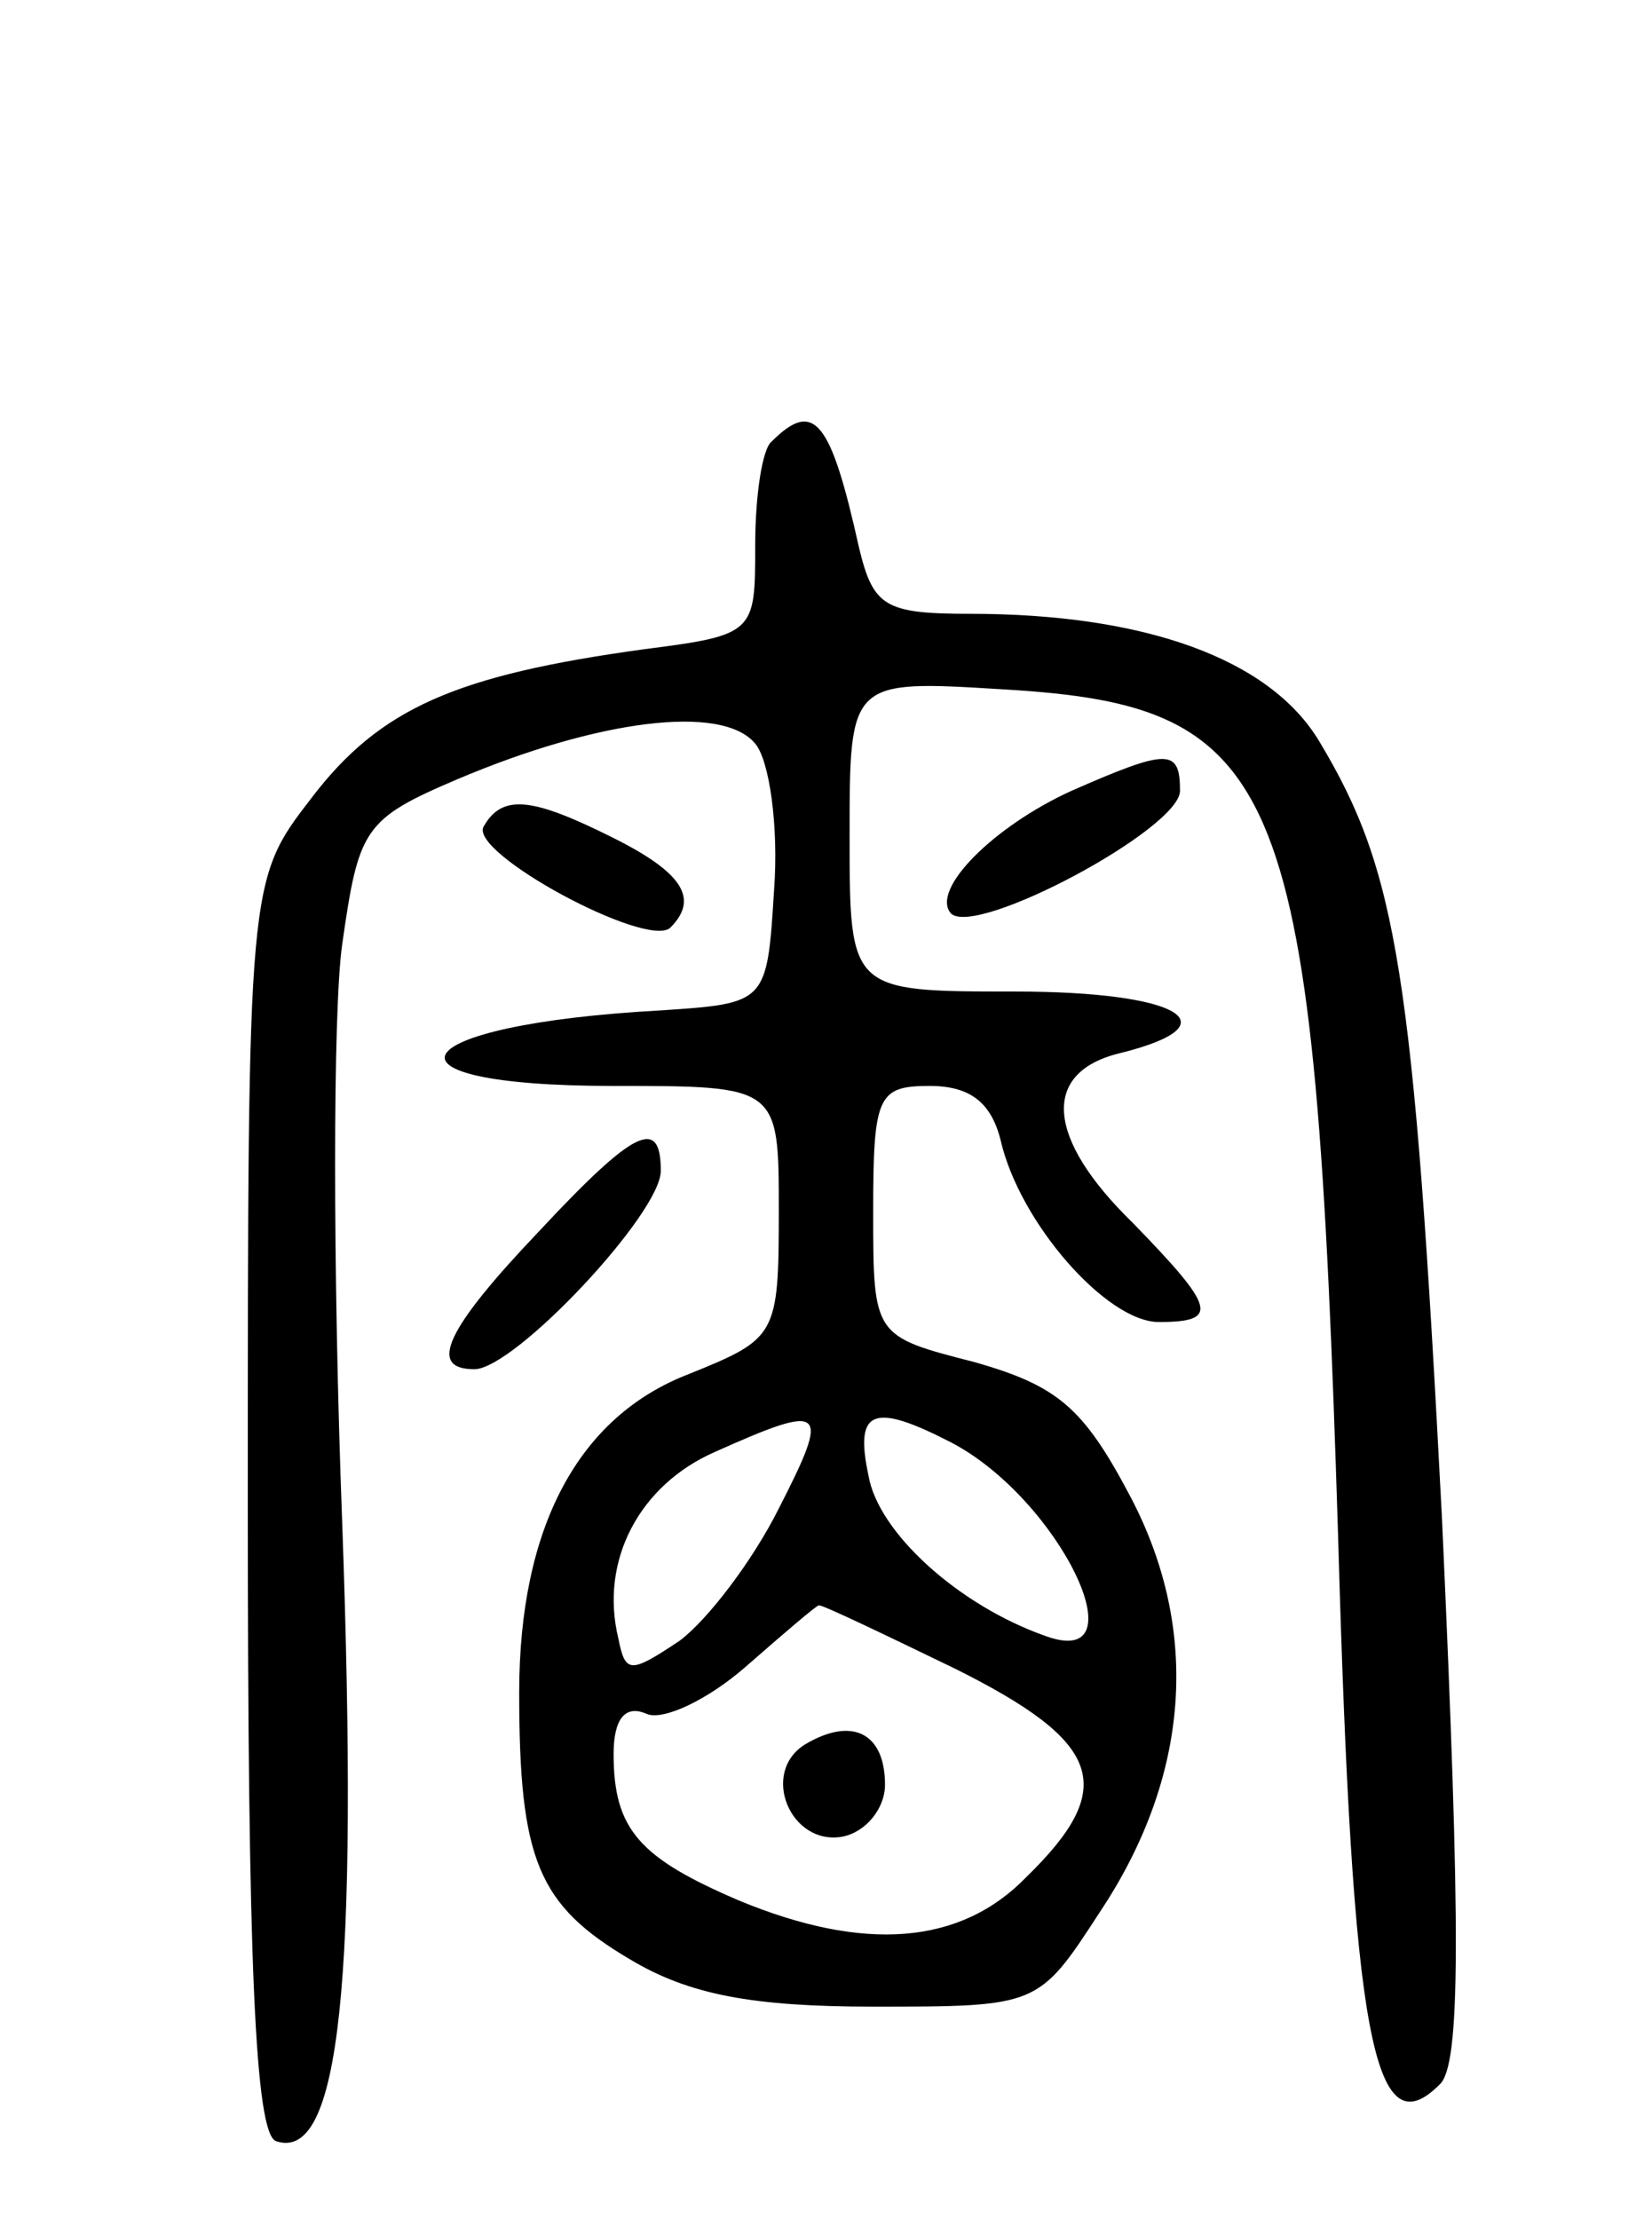 <svg version="1.0" xmlns="http://www.w3.org/2000/svg"
 width="70pt" height="94pt" viewBox="0 0 70 94"
 preserveAspectRatio="xMidYMid meet">
<g transform="translate(0,94) scale(0.1,-0.1)"
fill="#000000" stroke="none">
<path d="M327 753 c-4 -3 -7 -23 -7 -44 0 -37 0 -38 -47 -44 -80 -11 -112 -25
-141 -63 -27 -35 -27 -35 -27 -300 0 -192 3 -266 12 -269 27 -9 35 67 28 262
-4 106 -4 217 0 245 7 49 9 53 49 70 59 25 112 32 126 15 6 -7 10 -35 8 -62
-3 -48 -3 -48 -48 -51 -110 -6 -126 -32 -20 -32 70 0 70 0 70 -53 0 -53 -1
-54 -38 -69 -47 -18 -72 -65 -72 -135 0 -71 8 -90 47 -113 25 -15 52 -20 103
-20 70 0 70 0 96 40 38 57 43 119 13 176 -20 38 -31 47 -66 57 -43 11 -43 11
-43 64 0 49 2 53 24 53 17 0 26 -7 30 -23 8 -35 45 -77 67 -77 26 0 24 6 -11
42 -37 36 -39 64 -5 72 48 12 25 26 -45 26 -70 0 -70 0 -70 66 0 66 0 66 65
62 120 -7 132 -38 142 -359 6 -212 15 -260 43 -232 9 8 9 65 1 240 -12 232
-19 274 -52 329 -21 35 -74 54 -148 54 -36 0 -41 3 -47 28 -12 54 -19 63 -37
45z m3 -452 c-11 -22 -30 -47 -42 -56 -21 -14 -23 -14 -26 1 -8 33 9 65 41 79
47 21 49 19 27 -24z m73 28 c46 -24 81 -97 40 -82 -37 13 -71 44 -75 68 -6 28
2 31 35 14z m2 -96 c62 -31 69 -50 30 -88 -28 -29 -69 -32 -122 -10 -42 18
-53 30 -53 62 0 15 5 21 14 17 7 -3 26 6 42 20 16 14 30 26 31 26 2 0 27 -12
58 -27z"/>
<path d="M341 201 c-19 -12 -6 -43 16 -39 10 2 18 12 18 22 0 22 -14 29 -34
17z"/>
<path d="M454 605 c-33 -15 -60 -42 -51 -52 11 -10 97 36 97 52 0 18 -5 18
-46 0z"/>
<path d="M205 590 c-7 -11 69 -52 79 -43 12 12 6 23 -24 38 -34 17 -47 19 -55
5z"/>
<path d="M228 418 c-39 -41 -47 -58 -27 -58 17 0 79 66 79 84 0 23 -11 18 -52
-26z"/>
</g>
</svg>
